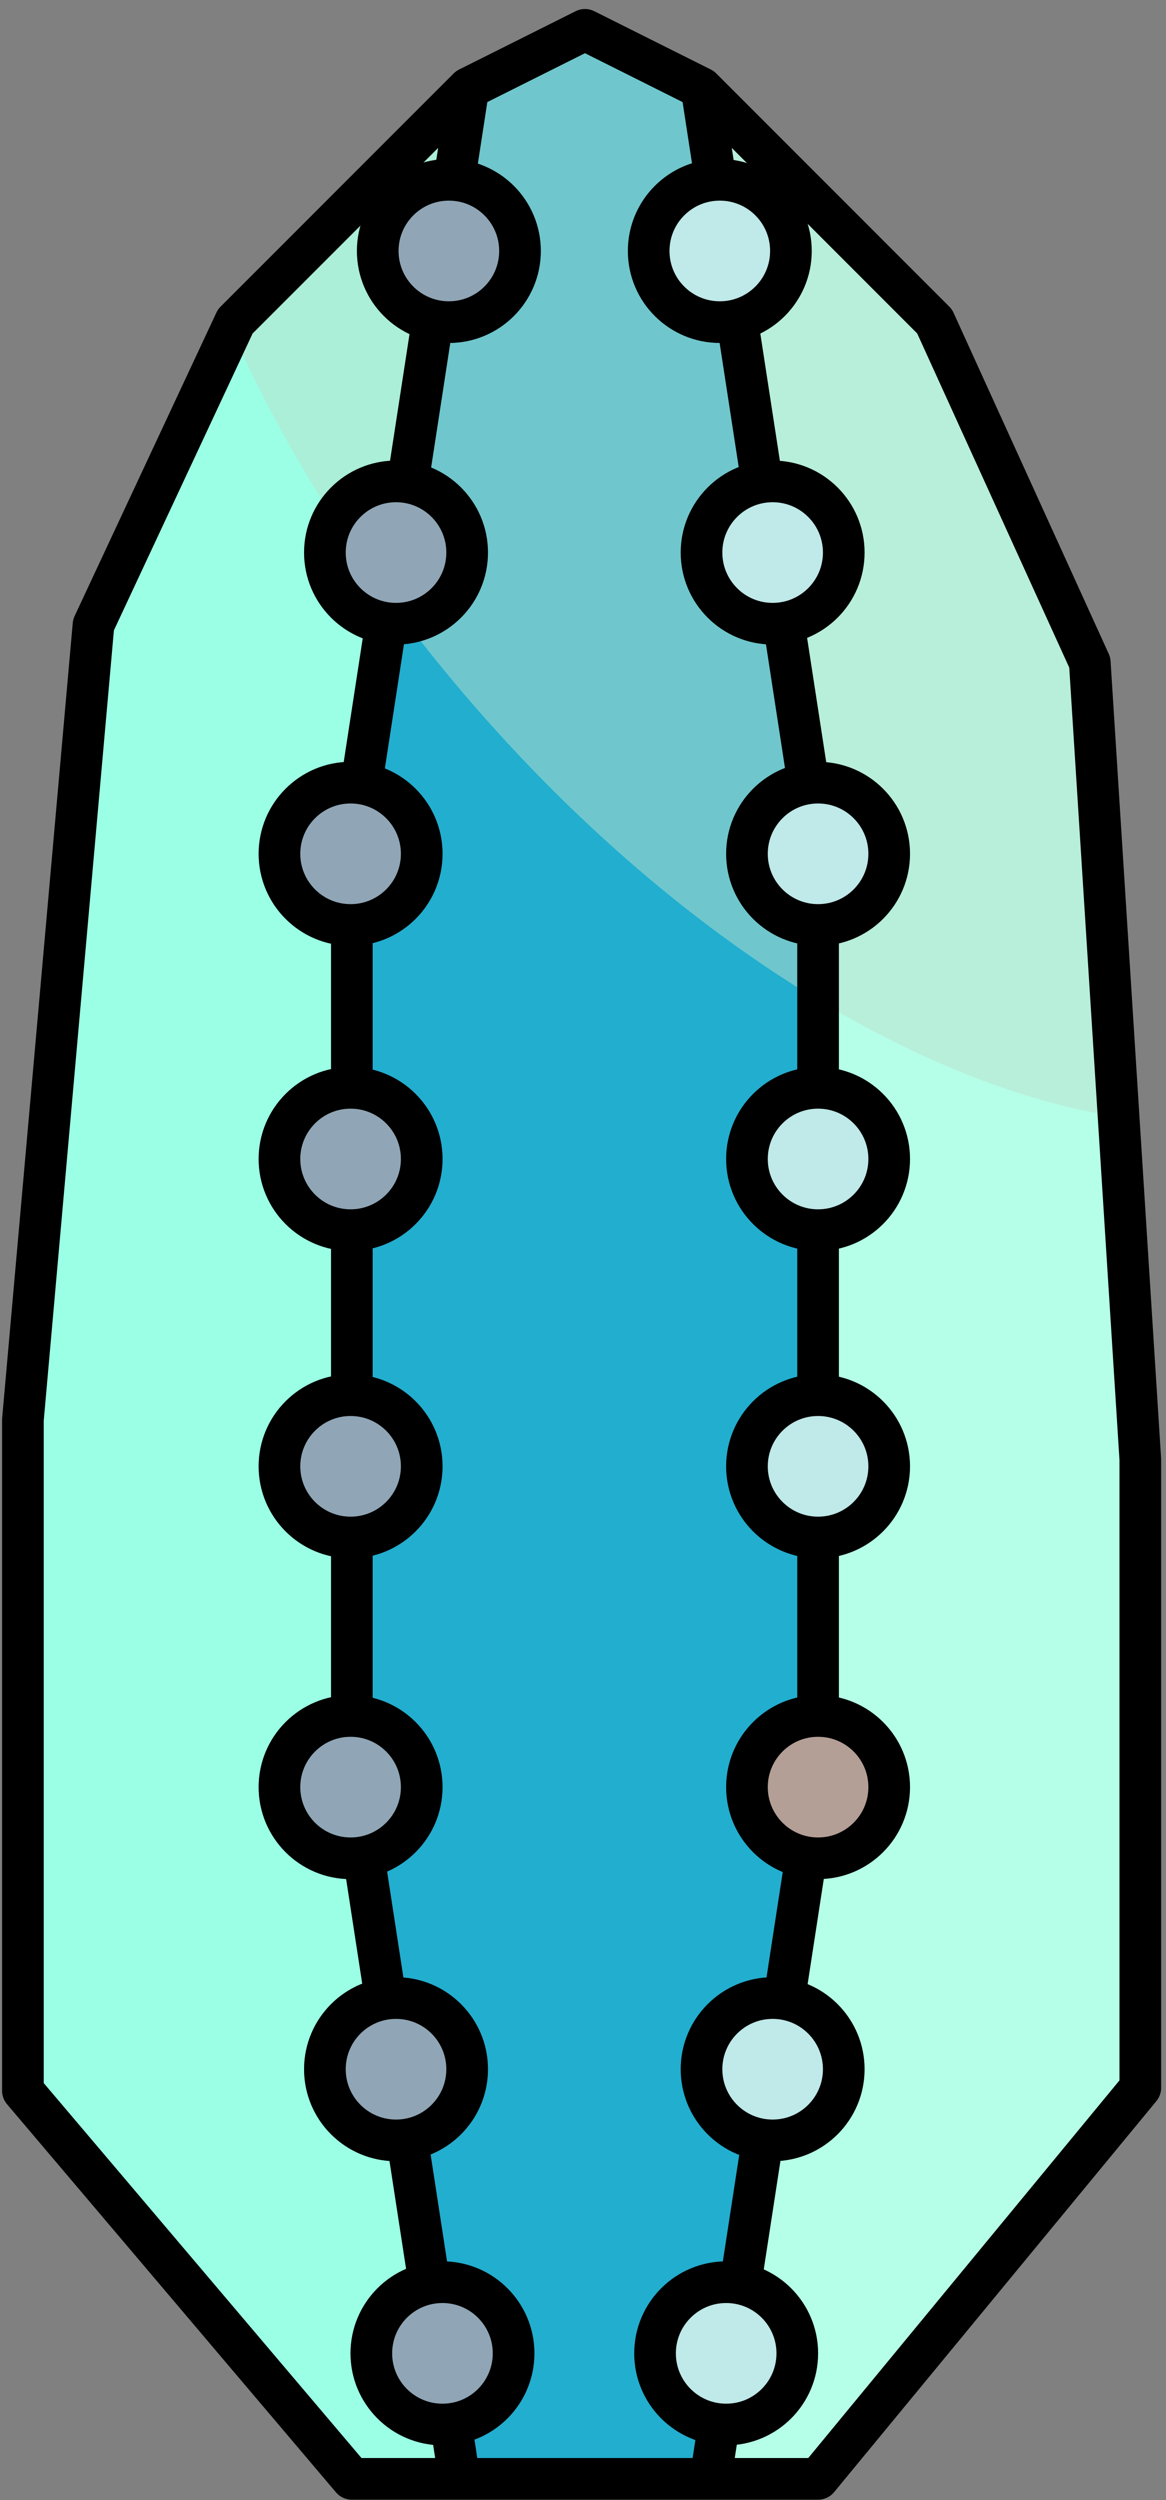 <?xml version="1.0" encoding="UTF-8" standalone="no"?><!DOCTYPE svg PUBLIC "-//W3C//DTD SVG 1.1//EN" "http://www.w3.org/Graphics/SVG/1.1/DTD/svg11.dtd"><svg width="100%" height="100%" viewBox="0 0 28 60" version="1.1" xmlns="http://www.w3.org/2000/svg" xmlns:xlink="http://www.w3.org/1999/xlink" xml:space="preserve" xmlns:serif="http://www.serif.com/" style="fill-rule:evenodd;clip-rule:evenodd;stroke-linecap:round;stroke-linejoin:round;stroke-miterlimit:1.5;"><rect x="0" y="0" width="28" height="60" fill="#808080" stroke="none"/><g id="cactus12"><path d="M27.383,35.025l-1.213,-19.126l-3.727,-8.186l-5.597,-5.597l-2.799,-1.4l-2.799,1.4l-5.598,5.597l-3.405,7.283l-1.695,19.08l0,16.1l7.899,9.315l11.196,0l7.738,-9.384l0,-15.082Z" style="fill:#9bffe5;"/><clipPath id="_clip1"><path d="M27.383,35.025l-1.213,-19.126l-3.727,-8.186l-5.597,-5.597l-2.799,-1.4l-2.799,1.4l-5.598,5.597l-3.405,7.283l-1.695,19.08l0,16.1l7.899,9.315l11.196,0l7.738,-9.384l0,-15.082Z"/></clipPath><g clip-path="url(#_clip1)"><path d="M26.577,-1.415l-12.53,1.247l-0.89,62.903l17.683,-3.244l-4.263,-60.906Z" style="fill:#b5ffe8;stroke:#000;stroke-width:1px;"/><path d="M28.853,1.344c7.602,9.087 9.751,19.83 4.796,23.976c-4.955,4.145 -15.15,0.133 -22.752,-8.954c-7.602,-9.087 -9.75,-19.83 -4.795,-23.976c4.955,-4.145 15.149,-0.133 22.751,8.954Z" style="fill:#bce0cc;fill-opacity:0.5;"/><path d="M8.449,20.308l2.799,-18.192l2.799,-1.4l2.799,1.4l2.799,18.192l0,22.391l-2.799,18.192l-5.598,0l-2.799,-18.192l0,-22.391Z" style="fill:#22aecf;"/><clipPath id="_clip2"><path d="M8.449,20.308l2.799,-18.192l2.799,-1.4l2.799,1.4l2.799,18.192l0,22.391l-2.799,18.192l-5.598,0l-2.799,-18.192l0,-22.391Z"/></clipPath><g clip-path="url(#_clip2)"><path d="M28.853,1.344c7.602,9.087 9.751,19.83 4.796,23.976c-4.955,4.145 -15.15,0.133 -22.752,-8.954c-7.602,-9.087 -9.75,-19.83 -4.795,-23.976c4.955,-4.145 15.149,-0.133 22.751,8.954Z" style="fill:#bce0cc;fill-opacity:0.5;"/></g><path d="M8.449,20.308l2.799,-18.192l2.799,-1.4l2.799,1.4l2.799,18.192l0,22.391l-2.799,18.192l-5.598,0l-2.799,-18.192l0,-22.391Z" style="fill:none;stroke:#000;stroke-width:1px;"/></g><path d="M27.383,35.025l-1.213,-19.126l-3.727,-8.186l-5.597,-5.597l-2.799,-1.4l-2.799,1.4l-5.598,5.597l-3.405,7.283l-1.695,19.08l0,16.1l7.899,9.315l11.196,0l7.738,-9.384l0,-15.082Z" style="fill:none;stroke:#000;stroke-width:1px;"/><g><circle cx="17.285" cy="6.023" r="1.708" style="fill:#c0e9e9;stroke:#000;stroke-width:1px;"/><circle cx="18.554" cy="13.261" r="1.708" style="fill:#c0e9e9;stroke:#000;stroke-width:1px;"/><circle cx="19.645" cy="20.491" r="1.708" style="fill:#c0e9e9;stroke:#000;stroke-width:1px;"/><circle cx="19.645" cy="27.815" r="1.708" style="fill:#c0e9e9;stroke:#000;stroke-width:1px;"/><circle cx="19.645" cy="42.89" r="1.708" style="fill:#b49f97;stroke:#000;stroke-width:1px;"/><circle cx="18.554" cy="49.66" r="1.708" style="fill:#c0e9e9;stroke:#000;stroke-width:1px;"/><circle cx="17.438" cy="56.479" r="1.708" style="fill:#c0e9e9;stroke:#000;stroke-width:1px;"/><circle cx="19.645" cy="35.191" r="1.708" style="fill:#c0e9e9;stroke:#000;stroke-width:1px;"/></g><g><circle cx="10.779" cy="6.023" r="1.708" style="fill:#c0e9e9;stroke:#000;stroke-width:1px;"/><circle cx="9.51" cy="13.261" r="1.708" style="fill:#c0e9e9;stroke:#000;stroke-width:1px;"/><circle cx="8.419" cy="20.491" r="1.708" style="fill:#c0e9e9;stroke:#000;stroke-width:1px;"/><circle cx="8.419" cy="27.815" r="1.708" style="fill:#c0e9e9;stroke:#000;stroke-width:1px;"/><circle cx="8.419" cy="42.89" r="1.708" style="fill:#c0e9e9;stroke:#000;stroke-width:1px;"/><circle cx="9.51" cy="49.66" r="1.708" style="fill:#c0e9e9;stroke:#000;stroke-width:1px;"/><circle cx="10.625" cy="56.479" r="1.708" style="fill:#c0e9e9;stroke:#000;stroke-width:1px;"/><circle cx="8.419" cy="35.191" r="1.708" style="fill:#c0e9e9;stroke:#000;stroke-width:1px;"/></g><g><g opacity="0.3"><circle cx="10.779" cy="6.023" r="1.708" style="fill:#1d073c;stroke:#000;stroke-width:1px;"/><circle cx="9.51" cy="13.261" r="1.708" style="fill:#1d073c;stroke:#000;stroke-width:1px;"/><circle cx="8.419" cy="20.491" r="1.708" style="fill:#1d073c;stroke:#000;stroke-width:1px;"/><circle cx="8.419" cy="27.815" r="1.708" style="fill:#1d073c;stroke:#000;stroke-width:1px;"/><circle cx="8.419" cy="42.89" r="1.708" style="fill:#1d073c;stroke:#000;stroke-width:1px;"/><circle cx="9.51" cy="49.66" r="1.708" style="fill:#1d073c;stroke:#000;stroke-width:1px;"/><circle cx="10.625" cy="56.479" r="1.708" style="fill:#1d073c;stroke:#000;stroke-width:1px;"/><circle cx="8.419" cy="35.191" r="1.708" style="fill:#1d073c;stroke:#000;stroke-width:1px;"/></g></g></g></svg>